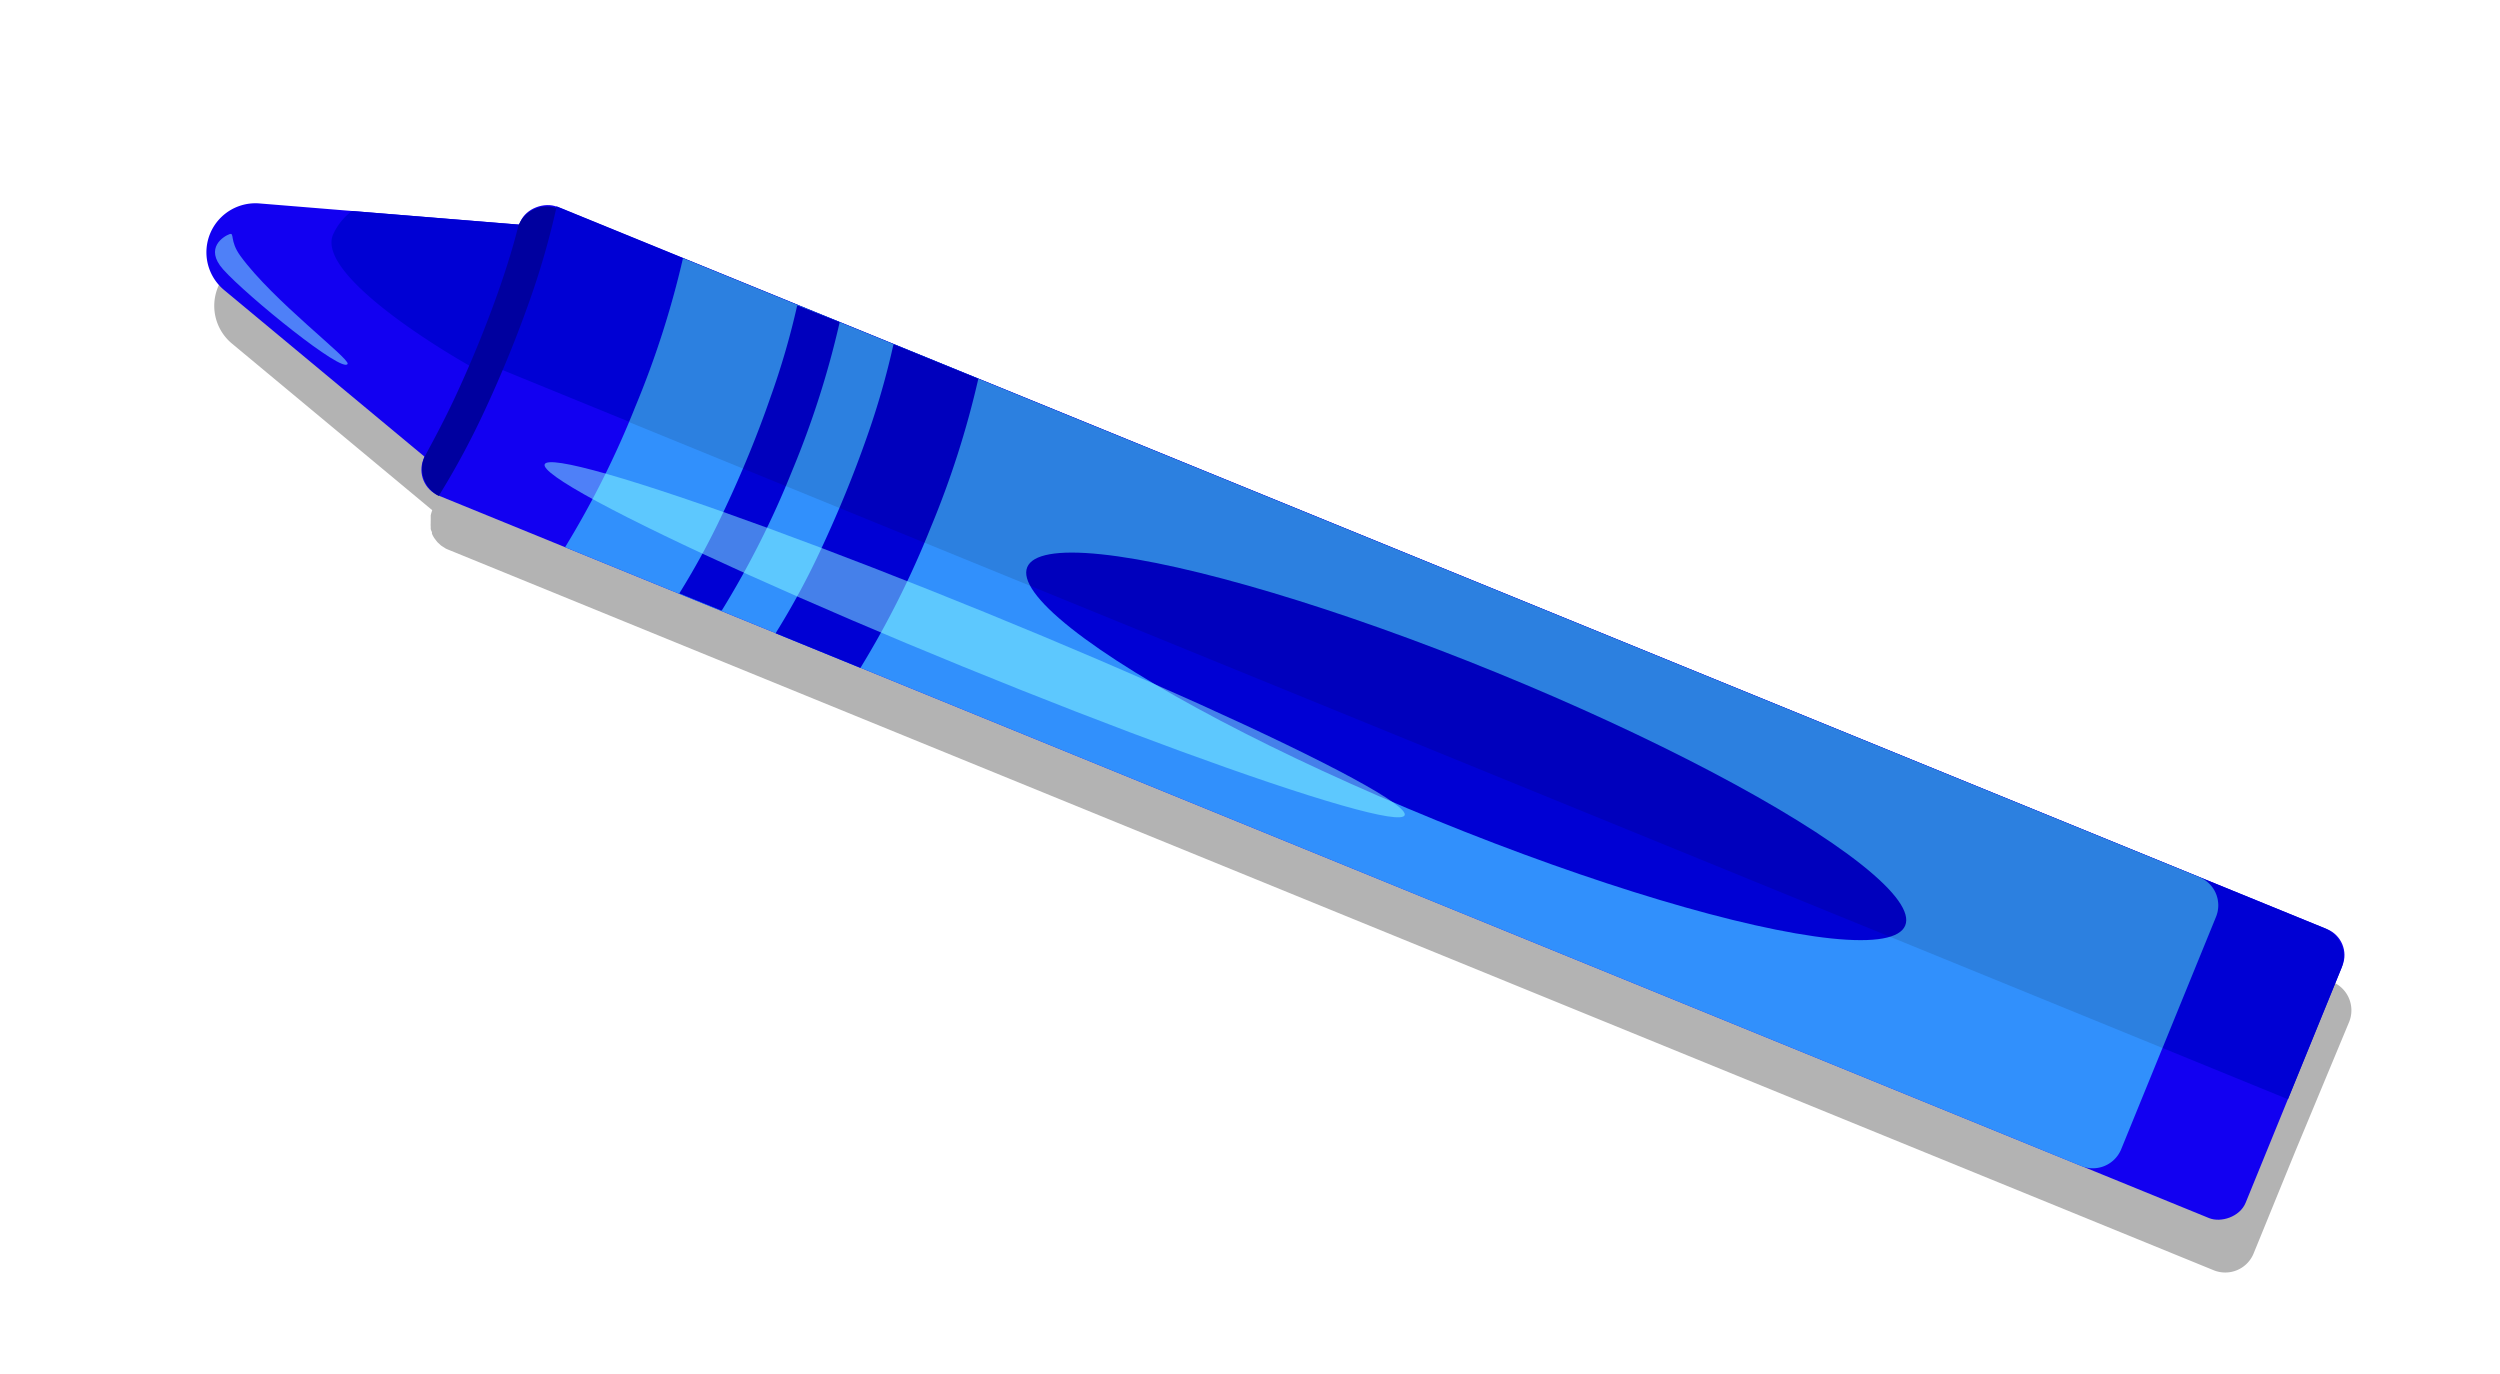<svg id="Layer_1" data-name="Layer 1" xmlns="http://www.w3.org/2000/svg" viewBox="0 0 262 144"><defs><style>.cls-1{opacity:0.3;}.cls-2{fill:#1200f1;}.cls-3{fill:#0000d4;}.cls-4{fill:#3190fc;}.cls-5{fill:#00920c;}.cls-6{fill:#00009f;}.cls-7{opacity:0.11;}.cls-8{fill:#8bffff;opacity:0.5;}</style></defs><title>kolorowanka_Artboard 31</title><path class="cls-1" d="M246.19,107.1a3.23,3.23,0,0,0-1.78-4.21L152,65.17,59.42,27.38h0l-.27-.11h0v0l-.15,0c-.11,0-.22-.05-.33-.06l-.12,0a1.77,1.77,0,0,0-.23,0H58.1a3.75,3.75,0,0,0-.47.05l-.09,0a2.69,2.69,0,0,0-.55.17l-.13.06a2.64,2.64,0,0,0-.37.2l-.16.11L56,28l-.15.15a3.76,3.76,0,0,0-.25.31l-.11.15a2.7,2.7,0,0,0-.27.5l0,0h0l-8.48-.69L28,26.93A5.14,5.14,0,0,0,24.3,36l21,17.47h0a0,0,0,0,1,0,0,3.68,3.68,0,0,0-.16.54l0,.2c0,.13,0,.26,0,.39a1.48,1.48,0,0,0,0,.21,2.21,2.21,0,0,0,0,.37l0,.21c0,.13.08.26.13.39a.88.88,0,0,0,0,.15,2.7,2.7,0,0,0,.27.5l.07.09c.09.12.18.24.28.35l.17.15.16.15.09.06.3.19.12.08h0l.26.11h0l185,75.51a3.21,3.21,0,0,0,4.19-1.76l4.33-10.61h0ZM46.8,57.54h0l.24.13Z"/><path class="cls-2" d="M23.48,30.39,47.32,50.21a5.14,5.14,0,0,0,8-2l3.53-8.65,3.53-8.65a5.15,5.15,0,0,0-4.34-7.07L27.19,21.32A5.14,5.14,0,0,0,23.48,30.39Z"/><rect class="cls-2" x="128.58" y="-28.46" width="32.71" height="206.25" rx="2.94" transform="translate(21.04 180.64) rotate(-67.8)"/><path class="cls-3" d="M50.75,38l7.58-16.38L243.6,97.27a3.24,3.24,0,0,1,1.77,4.22l-5.59,13.71Z"/><path class="cls-4" d="M71.58,27.06l158.9,64.86a3.19,3.19,0,0,1,1.75,4.18l-9.93,24.34a3.21,3.21,0,0,1-4.18,1.76L59.22,57.35a97.25,97.25,0,0,0,7.34-14.67A97.21,97.21,0,0,0,71.58,27.06Z"/><path class="cls-3" d="M83.55,32,88,33.76a96.21,96.21,0,0,1-5,15.62A95.7,95.7,0,0,1,75.63,64l-4.44-1.81a80.85,80.85,0,0,0,4.84-9c.85-1.8,1.69-3.71,2.5-5.69s1.55-3.94,2.2-5.82A81.45,81.45,0,0,0,83.55,32Z"/><path class="cls-3" d="M93.64,36.07l8.89,3.62a96.36,96.36,0,0,1-5,15.62A97.31,97.31,0,0,1,90.17,70l-8.89-3.63a80.77,80.77,0,0,0,4.85-9c.84-1.8,1.68-3.71,2.49-5.69s1.55-3.94,2.21-5.82A83.12,83.12,0,0,0,93.64,36.07Z"/><path class="cls-5" d="M46,51.92h0l.27.12L46,51.94Z"/><path class="cls-3" d="M55.29,23.61l-18.4-1.5a6.32,6.32,0,0,0-2,2.51C33,29.3,49.64,38.74,51.12,39.34s2.49-8.37,5-14.51Z"/><path class="cls-5" d="M58.33,21.66l.28.11-.28-.1h0Z"/><path class="cls-6" d="M58.33,21.67h0a83.56,83.56,0,0,1-2.81,9.79c-.66,1.87-1.4,3.83-2.21,5.81s-1.65,3.9-2.49,5.7a84.24,84.24,0,0,1-4.84,9h0a2.48,2.48,0,0,1-.51-.33,3.19,3.19,0,0,1-1-3.72v0c1-1.85,2.11-3.92,3.16-6.16.84-1.8,1.68-3.71,2.49-5.69s1.55-3.94,2.21-5.82c.81-2.34,1.5-4.56,2-6.61v0a3.22,3.22,0,0,1,3.91-1.86Z"/><ellipse class="cls-3" cx="153.66" cy="78.23" rx="8.36" ry="49.69" transform="translate(23.17 190.93) rotate(-67.8)"/><path class="cls-7" d="M66.56,42.68c-.22.52-.43,1-.65,1.55l160.72,65.6,5.6-13.73a3.19,3.19,0,0,0-1.75-4.18L71.58,27.06A97.21,97.21,0,0,1,66.56,42.68Z"/><ellipse class="cls-8" cx="102.15" cy="67.05" rx="3.07" ry="48.67" transform="translate(1.47 136.29) rotate(-67.8)"/><path class="cls-8" d="M36.43,38.13c.23-.56-7.82-6.61-11.23-11.3-1.17-1.6-.59-2.49-1.15-2.29s-2.69,1.43-.66,3.7C25.93,31.07,36,39.23,36.43,38.13Z"/></svg>